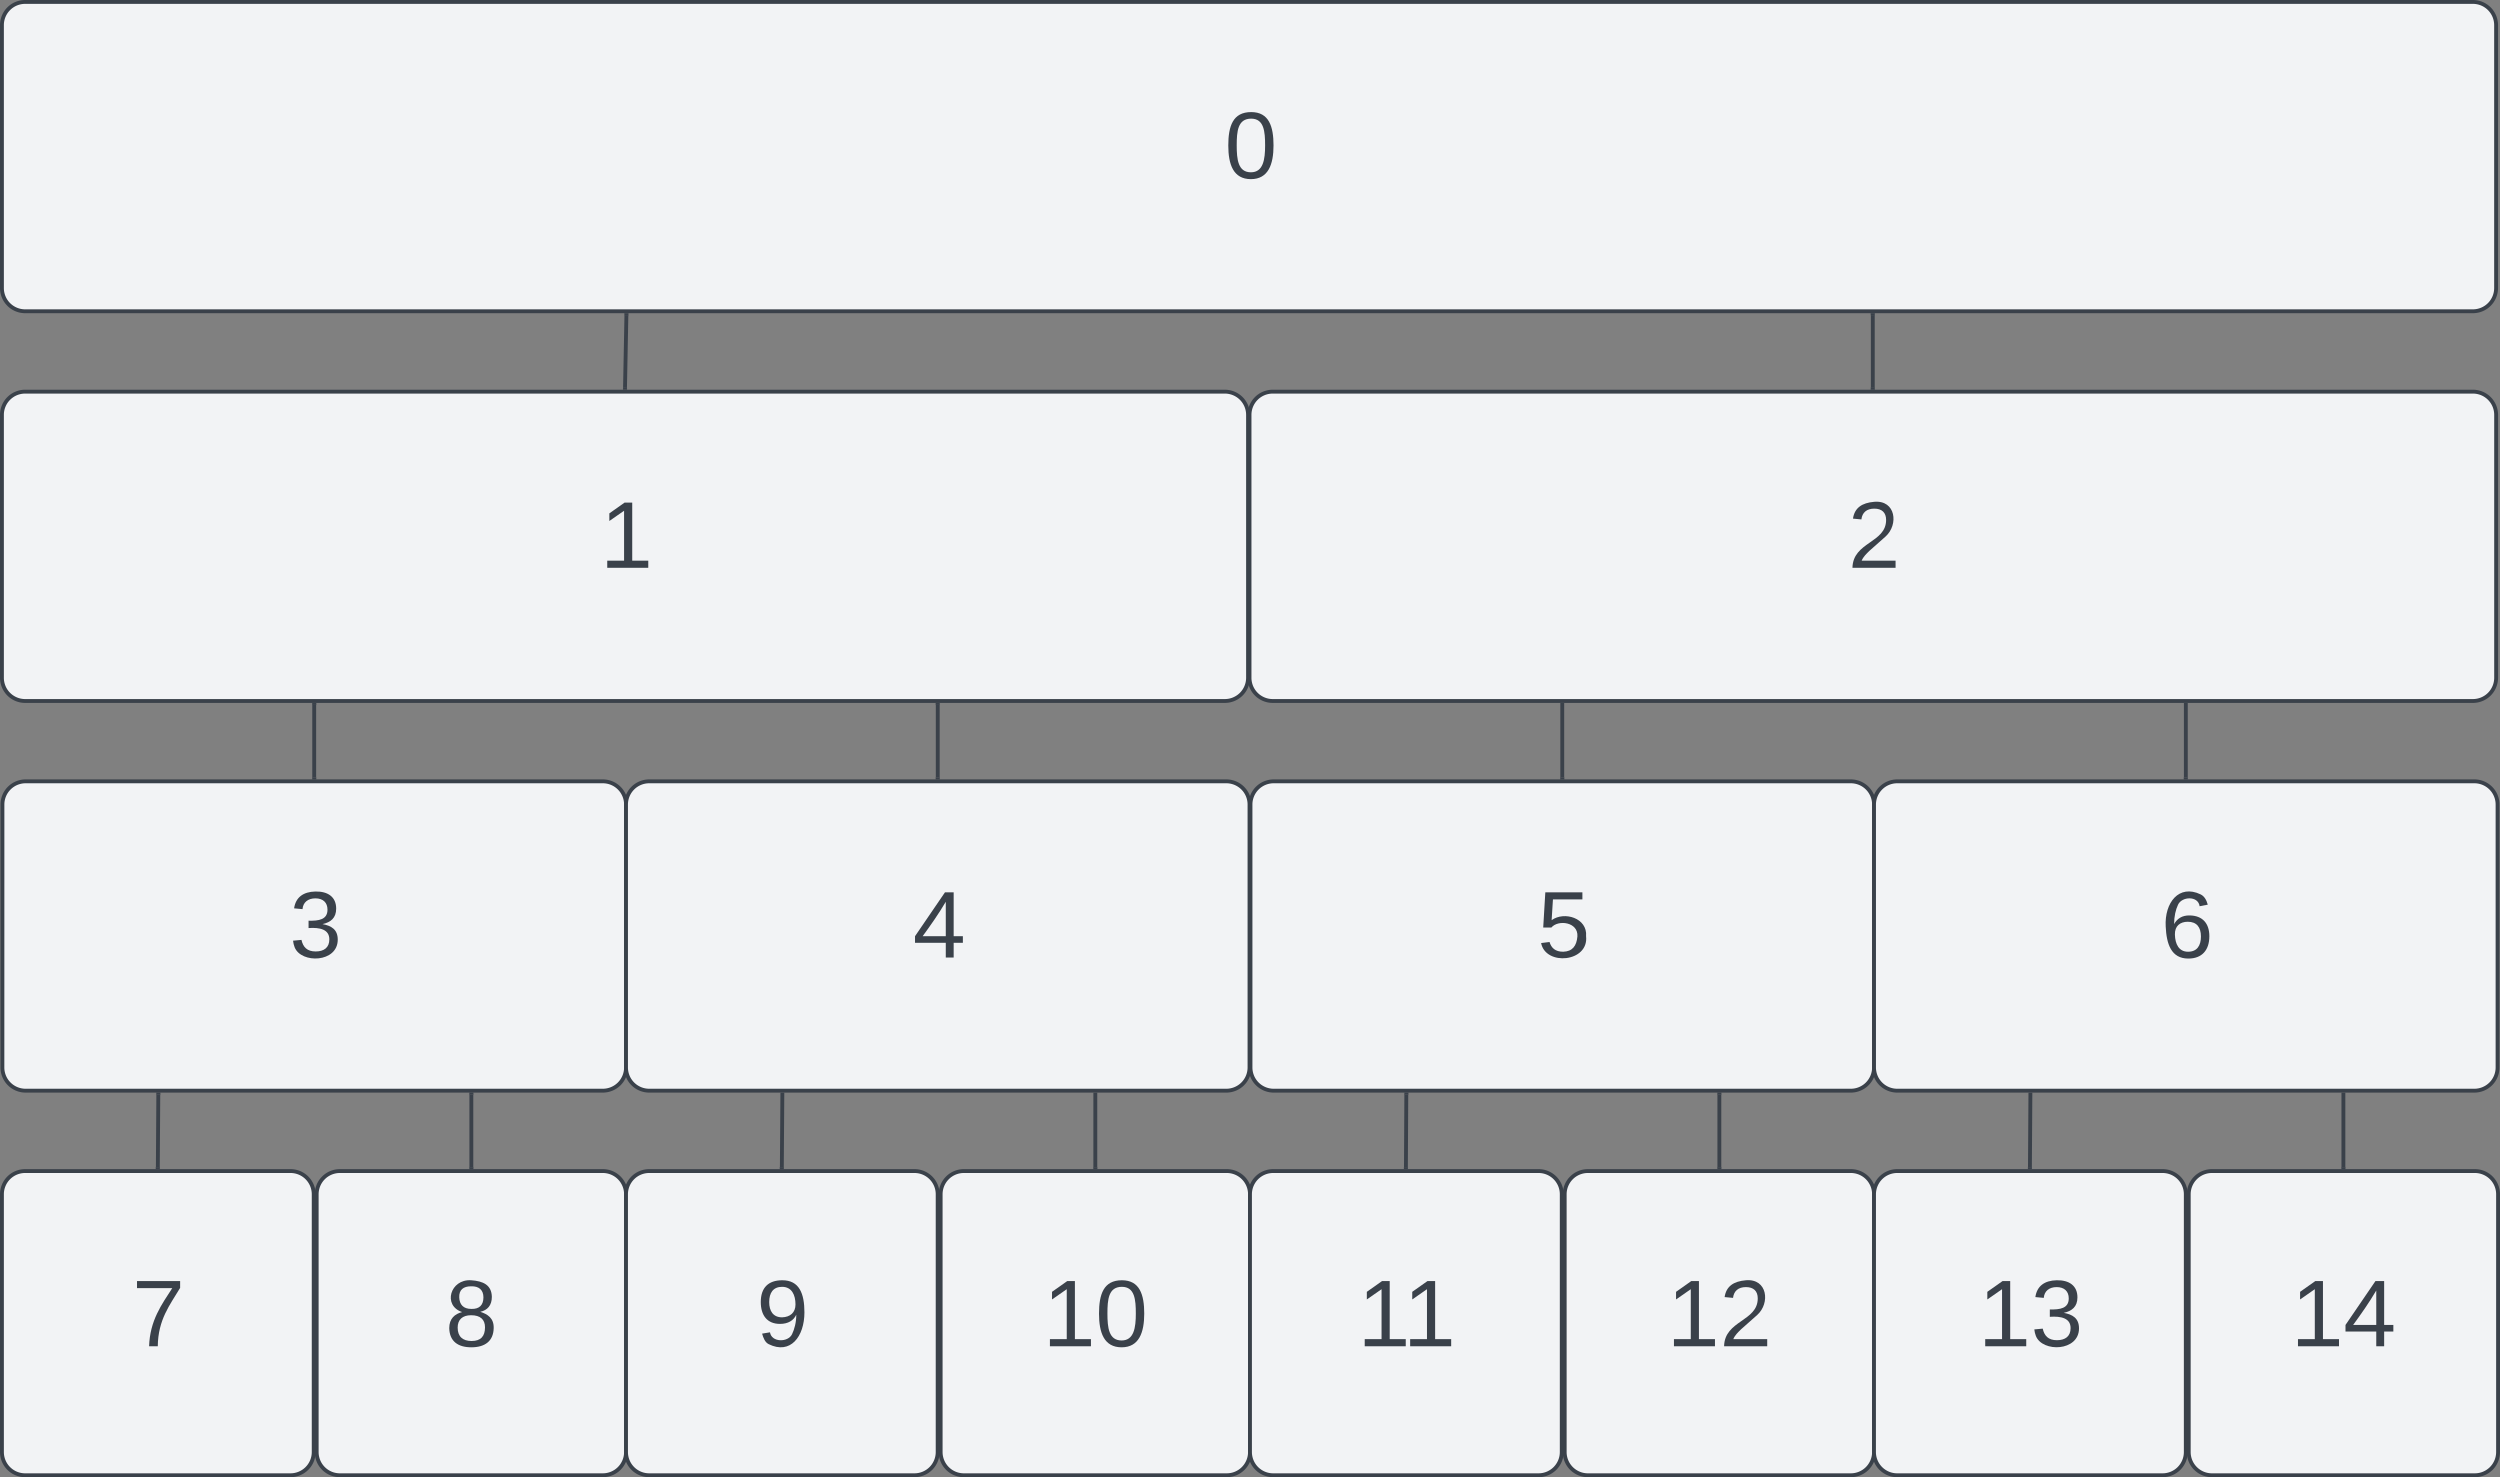 <svg xmlns="http://www.w3.org/2000/svg" xmlns:xlink="http://www.w3.org/1999/xlink" xmlns:lucid="lucid" width="646.55" height="382.03"><rect width="100%" height="100%" fill="#808080" stroke="none"/><g transform="translate(-769.5 81.13)" lucid:page-tab-id="0_0"><path d="M770.13 126.94a6 6 0 0 1 6-6H925.4a6 6 0 0 1 6 6v68a6 6 0 0 1-6 6H776.12a6 6 0 0 1-6-6z" stroke="#3a414a" fill="#f2f3f5"/><use xlink:href="#a" transform="matrix(1,0,0,1,782.127,132.945) translate(62.21 33.556)"/><path d="M770 227.73a6 6 0 0 1 6-6h68.63a6 6 0 0 1 6 6v66.67a6 6 0 0 1-6 6H776a6 6 0 0 1-6-6z" stroke="#3a414a" fill="#f2f3f5"/><use xlink:href="#b" transform="matrix(1,0,0,1,782,233.732) translate(21.71 33.306)"/><path d="M851.4 227.73a6 6 0 0 1 6-6h68a6 6 0 0 1 6 6v66.67a6 6 0 0 1-6 6h-68a6 6 0 0 1-6-6z" stroke="#3a414a" fill="#f2f3f5"/><use xlink:href="#c" transform="matrix(1,0,0,1,863.387,233.732) translate(21.21 33.306)"/><path d="M770 26.16a6 6 0 0 1 6-6h310.27a6 6 0 0 1 6 6v68a6 6 0 0 1-6 6H776a6 6 0 0 1-6-6z" stroke="#3a414a" fill="#f2f3f5"/><use xlink:href="#d" transform="matrix(1,0,0,1,782,32.157) translate(142.71 33.556)"/><path d="M770-74.63a6 6 0 0 1 6-6h633.04a6 6 0 0 1 6 6v68a6 6 0 0 1-6 6H776a6 6 0 0 1-6-6z" stroke="#3a414a" fill="#f2f3f5"/><use xlink:href="#e" transform="matrix(1,0,0,1,782,-68.63) translate(304.21 33.556)"/><path d="M810.44 201.94l-.12 18.8" stroke="#3a414a" fill="none"/><path d="M810.94 201.96h-1v-.52h1zM810.82 220.72v.5h-1v-.5z" stroke="#3a414a" stroke-width=".05" fill="#3a414a"/><path d="M891.4 201.94v18.8" stroke="#3a414a" fill="none"/><path d="M891.9 201.96h-1v-.52h1zM891.9 221.23h-1v-.5h1z" stroke="#3a414a" stroke-width=".05" fill="#3a414a"/><path d="M850.76 101.16v18.78" stroke="#3a414a" fill="none"/><path d="M851.26 101.17h-1v-.5h1zM851.26 120.44h-1v-.5h1z" stroke="#3a414a" stroke-width=".05" fill="#3a414a"/><path d="M1012.02 101.16v18.78" stroke="#3a414a" fill="none"/><path d="M1012.52 101.17h-1v-.5h1zM1012.52 120.44h-1v-.5h1z" stroke="#3a414a" stroke-width=".05" fill="#3a414a"/><path d="M931.5.37l-.36 18.8" stroke="#3a414a" fill="none"/><path d="M932 .4l-1-.03v-.5h1zM931.64 19.15v.5h-1v-.5z" stroke="#3a414a" stroke-width=".05" fill="#3a414a"/><path d="M1253.84.37v18.8" stroke="#3a414a" fill="none"/><path d="M1254.34.38h-1v-.5h1zM1254.34 19.66h-1v-.52h1z" stroke="#3a414a" stroke-width=".05" fill="#3a414a"/><path d="M931.4 126.94a6 6 0 0 1 6-6h149.25a6 6 0 0 1 6 6v68a6 6 0 0 1-6 6H937.4a6 6 0 0 1-6-6z" stroke="#3a414a" fill="#f2f3f5"/><use xlink:href="#f" transform="matrix(1,0,0,1,943.387,132.945) translate(62.21 33.556)"/><path d="M1092.65 26.16a6 6 0 0 1 6-6h310.4a6 6 0 0 1 6 6v68a6 6 0 0 1-6 6h-310.4a6 6 0 0 1-6-6z" stroke="#3a414a" fill="#f2f3f5"/><use xlink:href="#g" transform="matrix(1,0,0,1,1104.647,32.157) translate(142.71 33.556)"/><path d="M931.4 227.73a6 6 0 0 1 6-6H1006a6 6 0 0 1 6 6v66.67a6 6 0 0 1-6 6H937.4a6 6 0 0 1-6-6z" stroke="#3a414a" fill="#f2f3f5"/><use xlink:href="#h" transform="matrix(1,0,0,1,943.387,233.732) translate(21.71 33.306)"/><path d="M1012.77 227.73a6 6 0 0 1 6-6h68a6 6 0 0 1 6 6v66.67a6 6 0 0 1-6 6h-68a6 6 0 0 1-6-6z" stroke="#3a414a" fill="#f2f3f5"/><use xlink:href="#i" transform="matrix(1,0,0,1,1024.774,233.732) translate(14.42 33.306)"/><path d="M971.83 201.94l-.13 18.8M971.83 201.96v-.52" stroke="#3a414a" fill="none"/><path d="M972.2 220.72v.5h-1v-.5z" stroke="#3a414a" stroke-width=".05" fill="#3a414a"/><path d="M1052.77 201.94v18.8M1052.77 201.96v-.52" stroke="#3a414a" fill="none"/><path d="M1053.27 221.23h-1v-.5h1z" stroke="#3a414a" stroke-width=".05" fill="#3a414a"/><path d="M1092.9 126.94a6 6 0 0 1 6-6h149.26a6 6 0 0 1 6 6v68a6 6 0 0 1-6 6H1098.9a6 6 0 0 1-6-6z" stroke="#3a414a" fill="#f2f3f5"/><use xlink:href="#j" transform="matrix(1,0,0,1,1104.901,132.945) translate(62.21 33.556)"/><path d="M1092.77 227.73a6 6 0 0 1 6-6h68.63a6 6 0 0 1 6 6v66.67a6 6 0 0 1-6 6h-68.63a6 6 0 0 1-6-6z" stroke="#3a414a" fill="#f2f3f5"/><use xlink:href="#k" transform="matrix(1,0,0,1,1104.774,233.732) translate(15.836 33.306)"/><path d="M1174.16 227.73a6 6 0 0 1 6-6h68a6 6 0 0 1 6 6v66.67a6 6 0 0 1-6 6h-68a6 6 0 0 1-6-6z" stroke="#3a414a" fill="#f2f3f5"/><use xlink:href="#l" transform="matrix(1,0,0,1,1186.161,233.732) translate(14.42 33.306)"/><path d="M1133.2 201.94l-.1 18.8" stroke="#3a414a" fill="none"/><path d="M1133.7 201.96h-1l.02-.52h1zM1133.6 220.72v.5h-1v-.5z" stroke="#3a414a" stroke-width=".05" fill="#3a414a"/><path d="M1214.16 201.94v18.8" stroke="#3a414a" fill="none"/><path d="M1214.66 201.96h-1v-.52h1zM1214.66 221.23h-1v-.5h1z" stroke="#3a414a" stroke-width=".05" fill="#3a414a"/><path d="M1173.53 101.16v18.78M1173.53 101.17v-.5" stroke="#3a414a" fill="none"/><path d="M1174.03 120.44h-1v-.5h1z" stroke="#3a414a" stroke-width=".05" fill="#3a414a"/><path d="M1334.8 101.16v18.78M1334.8 101.17v-.5" stroke="#3a414a" fill="none"/><path d="M1335.3 120.44h-1v-.5h1z" stroke="#3a414a" stroke-width=".05" fill="#3a414a"/><path d="M1254.16 126.94a6 6 0 0 1 6-6h149.26a6 6 0 0 1 6 6v68a6 6 0 0 1-6 6h-149.26a6 6 0 0 1-6-6z" stroke="#3a414a" fill="#f2f3f5"/><use xlink:href="#m" transform="matrix(1,0,0,1,1266.161,132.945) translate(62.21 33.556)"/><path d="M1254.16 227.73a6 6 0 0 1 6-6h68.63a6 6 0 0 1 6 6v66.67a6 6 0 0 1-6 6h-68.64a6 6 0 0 1-6-6z" stroke="#3a414a" fill="#f2f3f5"/><use xlink:href="#n" transform="matrix(1,0,0,1,1266.161,233.732) translate(14.92 33.306)"/><path d="M1335.55 227.73a6 6 0 0 1 6-6h68a6 6 0 0 1 6 6v66.67a6 6 0 0 1-6 6h-68a6 6 0 0 1-6-6z" stroke="#3a414a" fill="#f2f3f5"/><use xlink:href="#o" transform="matrix(1,0,0,1,1347.548,233.732) translate(14.42 33.306)"/><path d="M1294.6 201.94l-.12 18.8M1294.6 201.96v-.52" stroke="#3a414a" fill="none"/><path d="M1294.98 220.72v.5h-1v-.5z" stroke="#3a414a" stroke-width=".05" fill="#3a414a"/><path d="M1375.55 201.94v18.8M1375.55 201.96v-.52" stroke="#3a414a" fill="none"/><path d="M1376.05 221.23h-1v-.5h1z" stroke="#3a414a" stroke-width=".05" fill="#3a414a"/><defs><path fill="#3a414a" d="M126-127c33 6 58 20 58 59 0 88-139 92-164 29-3-8-5-16-6-25l32-3c6 27 21 44 54 44 32 0 52-15 52-46 0-38-36-46-79-43v-28c39 1 72-4 72-42 0-27-17-43-46-43-28 0-47 15-49 41l-32-3c6-42 35-63 81-64 48-1 79 21 79 65 0 36-21 52-52 59" id="p"/><use transform="matrix(0.068,0,0,0.068,0,0)" xlink:href="#p" id="a"/><path fill="#3a414a" d="M64 0c3-98 48-159 88-221H18v-27h164v26C143-157 98-101 97 0H64" id="q"/><use transform="matrix(0.068,0,0,0.068,0,0)" xlink:href="#q" id="b"/><path fill="#3a414a" d="M134-131c28 9 52 24 51 62-1 50-34 73-85 73S17-19 16-69c0-36 21-54 49-61-75-25-45-126 34-121 46 3 78 18 79 63 0 33-17 51-44 57zm-34-11c31 1 46-15 46-44 0-28-17-43-47-42-29 0-46 13-45 42 1 28 16 44 46 44zm1 122c35 0 51-18 51-52 0-30-18-46-53-46-33 0-51 17-51 47 0 34 19 51 53 51" id="r"/><use transform="matrix(0.068,0,0,0.068,0,0)" xlink:href="#r" id="c"/><path fill="#3a414a" d="M27 0v-27h64v-190l-56 39v-29l58-41h29v221h61V0H27" id="s"/><use transform="matrix(0.068,0,0,0.068,0,0)" xlink:href="#s" id="d"/><path fill="#3a414a" d="M101-251c68 0 85 55 85 127S166 4 100 4C33 4 14-52 14-124c0-73 17-127 87-127zm-1 229c47 0 54-49 54-102s-4-102-53-102c-51 0-55 48-55 102 0 53 5 102 54 102" id="t"/><use transform="matrix(0.068,0,0,0.068,0,0)" xlink:href="#t" id="e"/><path fill="#3a414a" d="M155-56V0h-30v-56H8v-25l114-167h33v167h35v25h-35zm-30-156c-27 46-58 90-88 131h88v-131" id="u"/><use transform="matrix(0.068,0,0,0.068,0,0)" xlink:href="#u" id="f"/><path fill="#3a414a" d="M101-251c82-7 93 87 43 132L82-64C71-53 59-42 53-27h129V0H18c2-99 128-94 128-182 0-28-16-43-45-43s-46 15-49 41l-32-3c6-41 34-60 81-64" id="v"/><use transform="matrix(0.068,0,0,0.068,0,0)" xlink:href="#v" id="g"/><path fill="#3a414a" d="M99-251c64 0 84 50 84 122C183-37 130 33 47-8c-14-7-20-23-25-40l30-5c6 39 69 39 84 7 9-19 16-44 16-74-10 22-31 35-62 35-49 0-73-33-73-83 0-54 28-83 82-83zm-1 141c31-1 51-18 51-49 0-36-14-67-51-67-34 0-49 23-49 58 0 34 15 58 49 58" id="w"/><use transform="matrix(0.068,0,0,0.068,0,0)" xlink:href="#w" id="h"/><g id="i"><use transform="matrix(0.068,0,0,0.068,0,0)" xlink:href="#s"/><use transform="matrix(0.068,0,0,0.068,13.58,0)" xlink:href="#t"/></g><path fill="#3a414a" d="M54-142c48-35 137-8 131 61C196 18 31 33 14-55l32-4c7 23 22 37 52 37 35-1 51-22 54-58 4-55-73-65-99-34H22l8-134h141v27H59" id="x"/><use transform="matrix(0.068,0,0,0.068,0,0)" xlink:href="#x" id="j"/><g id="k"><use transform="matrix(0.068,0,0,0.068,0,0)" xlink:href="#s"/><use transform="matrix(0.068,0,0,0.068,11.747,0)" xlink:href="#s"/></g><g id="l"><use transform="matrix(0.068,0,0,0.068,0,0)" xlink:href="#s"/><use transform="matrix(0.068,0,0,0.068,13.58,0)" xlink:href="#v"/></g><path fill="#3a414a" d="M110-160c48 1 74 30 74 79 0 53-28 85-80 85-65 0-83-55-86-122-5-90 50-162 133-122 14 7 22 21 27 39l-31 6c-5-40-67-38-82-6-9 19-15 44-15 74 11-20 30-34 60-33zm-7 138c34 0 49-23 49-58s-16-56-50-56c-29 0-50 16-49 49 1 36 15 65 50 65" id="y"/><use transform="matrix(0.068,0,0,0.068,0,0)" xlink:href="#y" id="m"/><g id="n"><use transform="matrix(0.068,0,0,0.068,0,0)" xlink:href="#s"/><use transform="matrix(0.068,0,0,0.068,13.58,0)" xlink:href="#p"/></g><g id="o"><use transform="matrix(0.068,0,0,0.068,0,0)" xlink:href="#s"/><use transform="matrix(0.068,0,0,0.068,13.58,0)" xlink:href="#u"/></g></defs></g></svg>